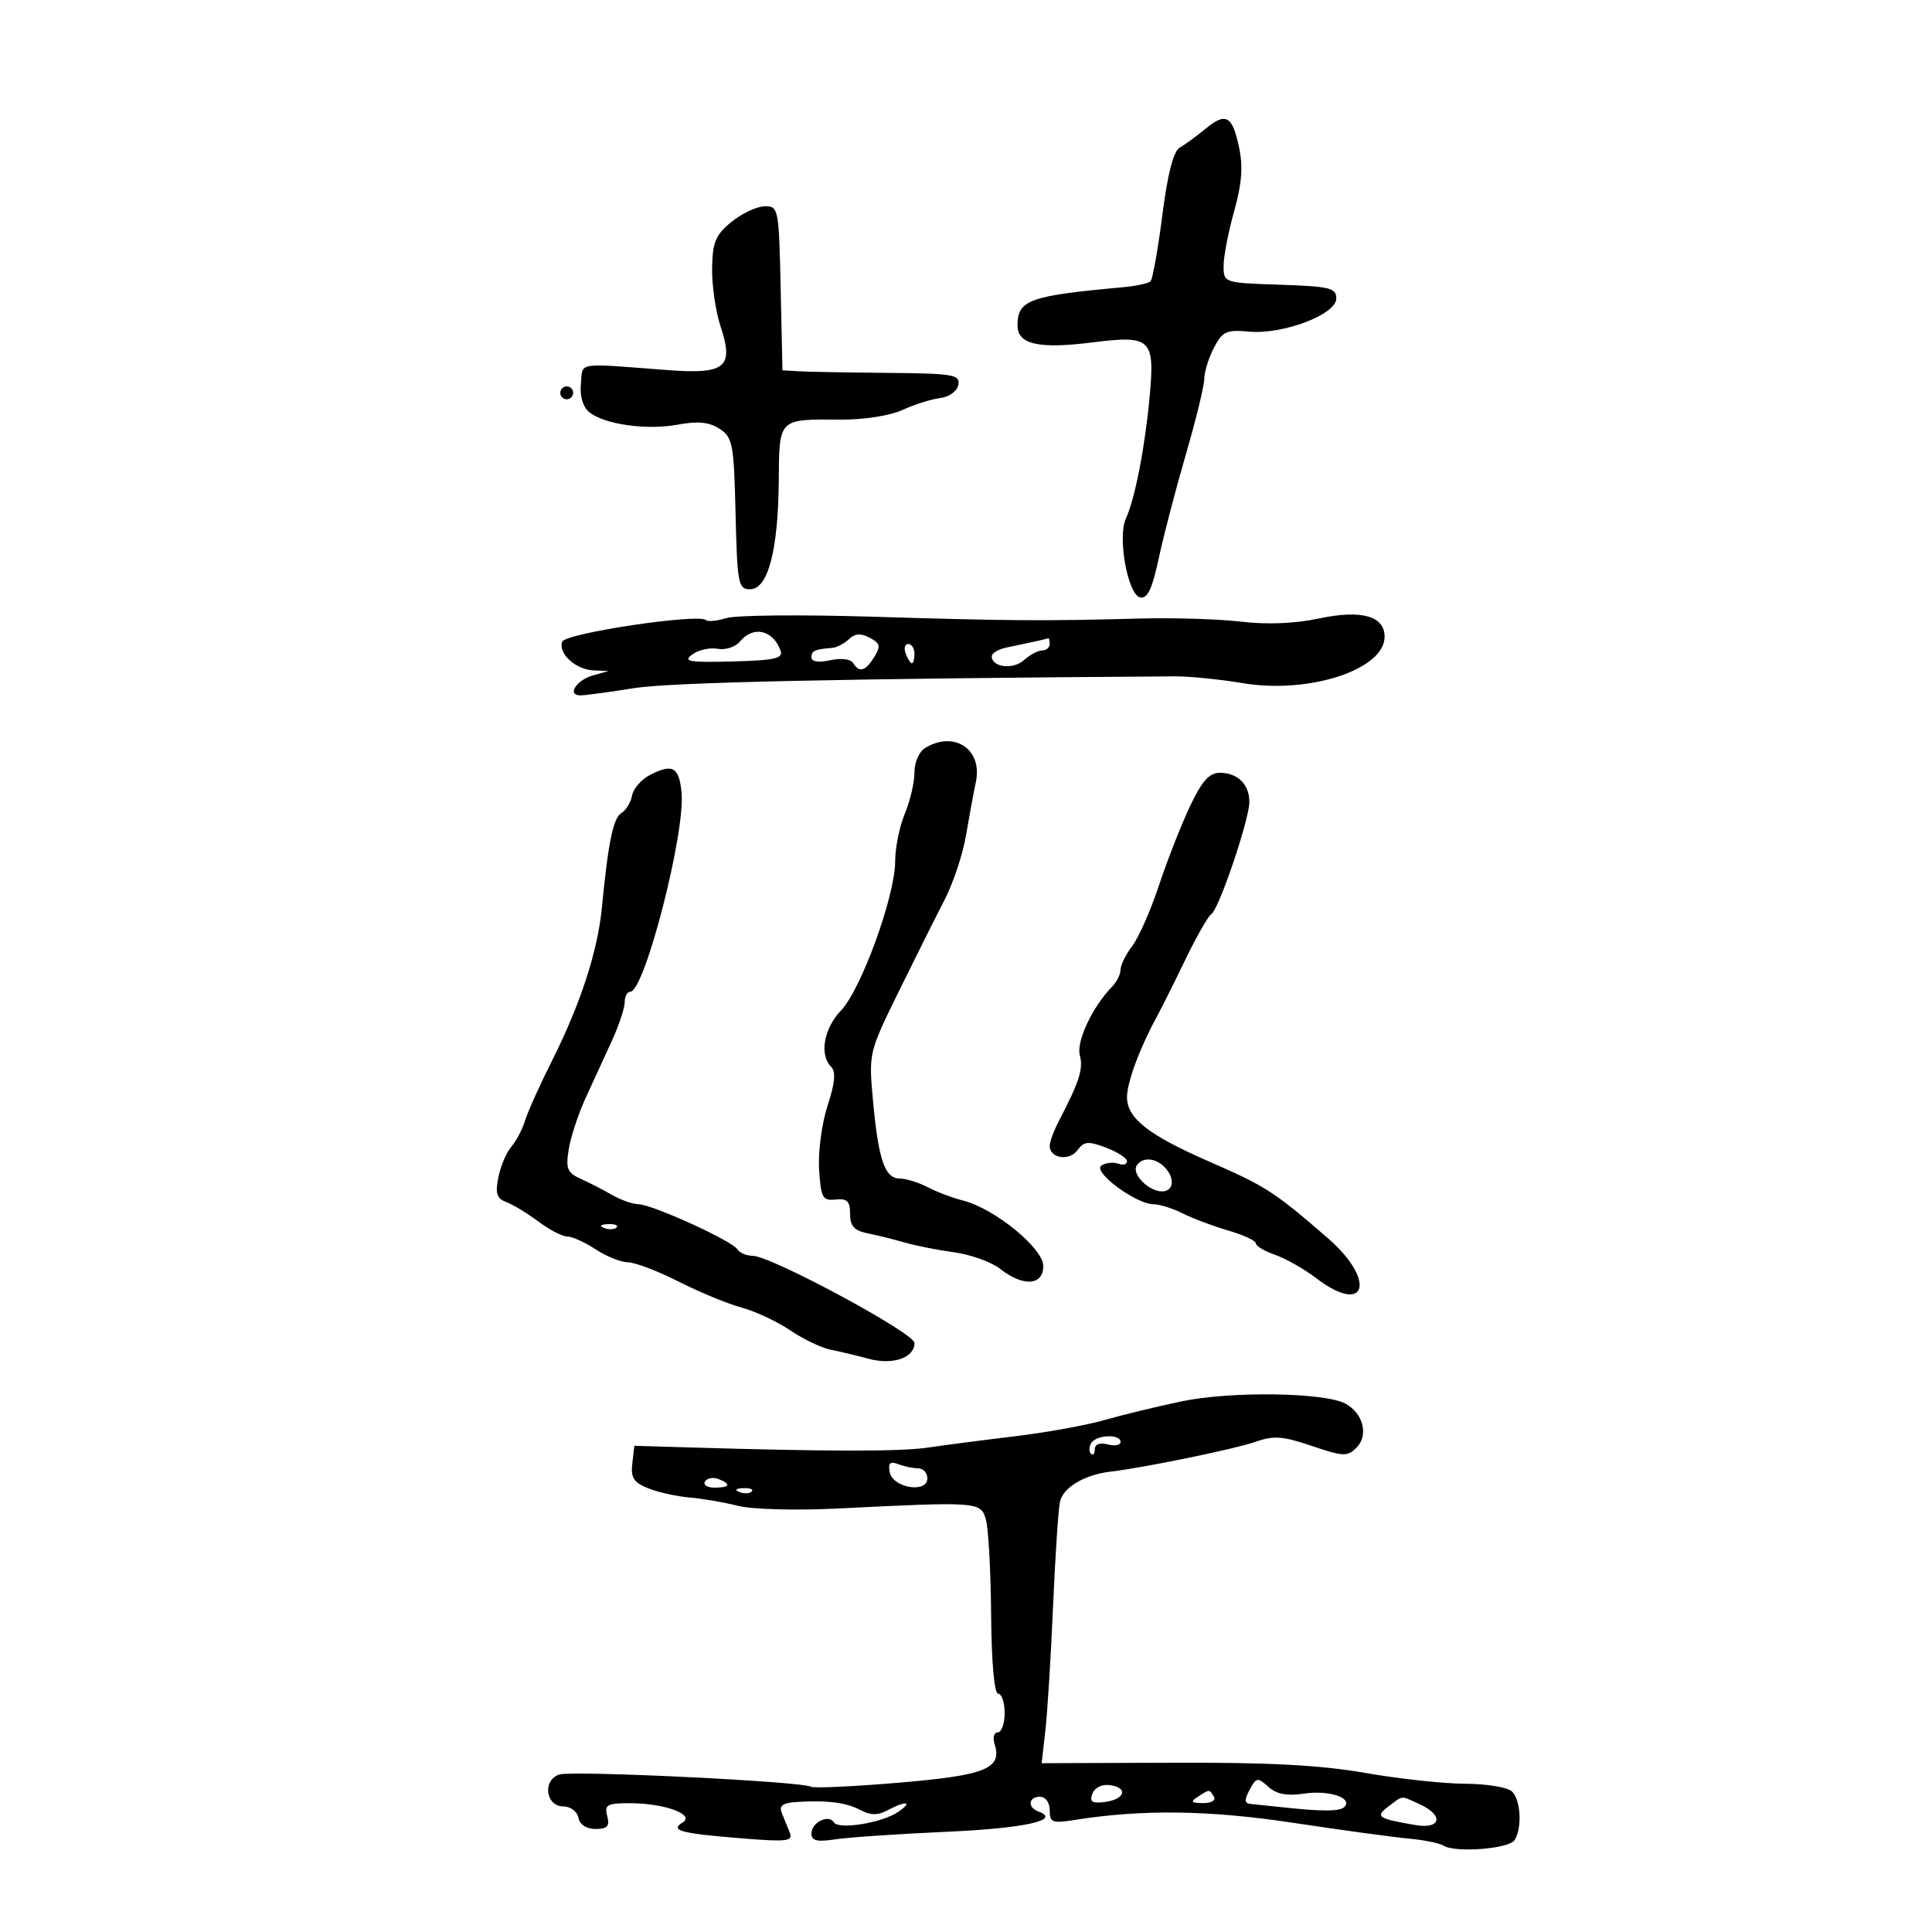 <svg xmlns="http://www.w3.org/2000/svg" width="300" height="300" viewBox="0 0 300 300" version="1.1">
	<path d="M 187.090 20.075 C 185.765 21.178, 184.015 22.452, 183.203 22.906 C 182.215 23.459, 181.316 26.934, 180.487 33.409 C 179.806 38.731, 178.982 43.351, 178.657 43.677 C 178.331 44.002, 176.363 44.423, 174.282 44.612 C 159.785 45.929, 158 46.580, 158 50.543 C 158 53.487, 161.291 54.222, 169.711 53.160 C 178.675 52.029, 179.324 52.631, 178.540 61.351 C 177.827 69.282, 176.250 77.420, 174.820 80.543 C 173.495 83.434, 175.137 92.403, 177.058 92.773 C 178.177 92.988, 178.923 91.421, 179.910 86.782 C 180.646 83.327, 182.542 76.054, 184.124 70.620 C 185.706 65.186, 187 59.876, 187 58.820 C 187 57.765, 187.671 55.603, 188.491 54.016 C 189.816 51.455, 190.425 51.173, 193.928 51.493 C 199.216 51.977, 207.500 48.838, 207.500 46.350 C 207.500 44.713, 206.493 44.467, 198.750 44.211 C 190.028 43.923, 190 43.914, 190 41.277 C 190 39.822, 190.737 36.005, 191.638 32.795 C 192.842 28.501, 193.041 25.862, 192.388 22.810 C 191.337 17.901, 190.329 17.381, 187.090 20.075 M 113.575 34.463 C 111.104 36.483, 110.638 37.605, 110.575 41.677 C 110.534 44.330, 111.130 48.398, 111.899 50.718 C 114.001 57.052, 112.652 58.152, 103.625 57.464 C 89.226 56.368, 90.533 56.162, 90.199 59.585 C 90.014 61.476, 90.505 63.175, 91.467 63.973 C 93.786 65.898, 100.410 66.842, 105.250 65.938 C 108.349 65.359, 110.101 65.531, 111.718 66.574 C 113.772 67.899, 113.957 68.874, 114.218 79.752 C 114.480 90.674, 114.638 91.500, 116.468 91.500 C 119.236 91.500, 120.828 85.537, 120.923 74.817 C 121.011 64.856, 120.775 65.091, 130.638 65.158 C 134.136 65.182, 138.222 64.537, 140.138 63.658 C 141.987 62.810, 144.620 61.977, 145.990 61.808 C 147.405 61.633, 148.624 60.745, 148.813 59.750 C 149.114 58.171, 148.038 57.990, 137.823 57.901 C 131.595 57.847, 125.375 57.735, 124 57.651 L 121.500 57.500 121.220 44.750 C 120.947 32.317, 120.885 32.001, 118.720 32.036 C 117.499 32.056, 115.184 33.148, 113.575 34.463 M 87 61 C 87 61.550, 87.450 62, 88 62 C 88.550 62, 89 61.550, 89 61 C 89 60.450, 88.550 60, 88 60 C 87.450 60, 87 60.450, 87 61 M 112.813 95.972 C 111.336 96.423, 109.900 96.567, 109.624 96.291 C 108.550 95.217, 87.814 98.321, 87.312 99.631 C 86.614 101.448, 89.371 103.979, 92.179 104.100 L 94.500 104.199 92.074 104.877 C 89.455 105.609, 87.978 108.013, 90.167 107.980 C 90.900 107.969, 94.650 107.460, 98.500 106.847 C 104.147 105.949, 131.153 105.363, 182.500 105.024 C 184.700 105.009, 189.425 105.486, 193 106.083 C 203.279 107.800, 215 103.963, 215 98.880 C 215 95.651, 211.405 94.641, 204.857 96.030 C 201.096 96.828, 196.741 97.009, 192.743 96.534 C 189.309 96.125, 182.225 95.906, 177 96.046 C 162.011 96.449, 156.806 96.414, 135.500 95.762 C 124.500 95.425, 114.291 95.520, 112.813 95.972 M 114.933 99.580 C 114.205 100.457, 112.653 100.976, 111.446 100.745 C 110.249 100.516, 108.473 100.912, 107.498 101.625 C 105.999 102.721, 106.962 102.889, 113.733 102.711 C 120.372 102.536, 121.647 102.244, 121.193 101 C 120.031 97.815, 116.974 97.122, 114.933 99.580 M 131.819 99.252 C 131.094 99.938, 129.938 100.545, 129.250 100.600 C 126.491 100.821, 126 101.044, 126 102.079 C 126 102.751, 127.098 102.918, 128.905 102.521 C 130.571 102.155, 132.089 102.334, 132.464 102.941 C 133.428 104.502, 134.369 104.241, 135.749 102.030 C 136.791 100.362, 136.685 99.902, 135.059 99.032 C 133.679 98.293, 132.768 98.355, 131.819 99.252 M 160.500 99.655 C 159.400 99.888, 157.488 100.294, 156.250 100.558 C 155.012 100.822, 154 101.431, 154 101.912 C 154 103.617, 157.315 104.025, 158.973 102.524 C 159.900 101.686, 161.185 101, 161.829 101 C 162.473 101, 163 100.550, 163 100 C 163 99.450, 162.887 99.052, 162.750 99.116 C 162.613 99.180, 161.600 99.422, 160.500 99.655 M 140.638 101.500 C 140.955 102.325, 141.391 103, 141.607 103 C 141.823 103, 142 102.325, 142 101.500 C 142 100.675, 141.564 100, 141.031 100 C 140.499 100, 140.322 100.675, 140.638 101.500 M 143.750 116.080 C 142.736 116.671, 142 118.289, 142 119.928 C 142 121.483, 141.325 124.371, 140.500 126.346 C 139.675 128.320, 139 131.659, 139 133.766 C 139 139.106, 133.721 153.638, 130.596 156.900 C 127.916 159.697, 127.199 163.799, 129.065 165.665 C 129.817 166.417, 129.653 168.185, 128.503 171.701 C 127.608 174.438, 127.017 178.881, 127.189 181.586 C 127.469 186.008, 127.725 186.476, 129.750 186.262 C 131.540 186.072, 132 186.528, 132 188.493 C 132 190.385, 132.642 191.091, 134.750 191.516 C 136.262 191.820, 138.850 192.463, 140.500 192.943 C 142.150 193.424, 145.606 194.106, 148.180 194.459 C 150.753 194.812, 153.974 195.979, 155.337 197.051 C 158.891 199.846, 162 199.629, 162 196.585 C 162 193.828, 154.417 187.645, 149.532 186.419 C 147.938 186.019, 145.478 185.088, 144.067 184.352 C 142.655 183.615, 140.701 183.010, 139.725 183.006 C 137.403 182.998, 136.414 180.141, 135.569 171 C 134.879 163.523, 134.891 163.471, 139.540 154 C 142.105 148.775, 145.305 142.374, 146.650 139.776 C 147.996 137.178, 149.498 132.678, 149.989 129.776 C 150.480 126.874, 151.175 123.111, 151.533 121.414 C 152.591 116.400, 148.277 113.444, 143.750 116.080 M 101.009 120.291 C 99.639 120.983, 98.351 122.439, 98.147 123.525 C 97.944 124.611, 97.204 125.831, 96.504 126.235 C 95.230 126.971, 94.442 130.777, 93.464 140.912 C 92.808 147.708, 90.150 155.870, 85.716 164.706 C 83.821 168.481, 81.932 172.678, 81.518 174.034 C 81.103 175.390, 80.147 177.205, 79.394 178.066 C 78.640 178.927, 77.739 181.057, 77.390 182.800 C 76.883 185.335, 77.131 186.108, 78.628 186.661 C 79.658 187.041, 81.892 188.398, 83.594 189.676 C 85.296 190.954, 87.321 192.003, 88.094 192.007 C 88.867 192.010, 90.850 192.907, 92.500 194 C 94.150 195.093, 96.400 195.995, 97.500 196.006 C 98.600 196.017, 102.150 197.369, 105.388 199.011 C 108.627 200.654, 113.024 202.468, 115.159 203.043 C 117.294 203.618, 120.686 205.205, 122.697 206.569 C 124.708 207.934, 127.512 209.283, 128.927 209.567 C 130.342 209.851, 133.031 210.494, 134.903 210.995 C 138.658 212.001, 142 210.842, 142 208.533 C 142 207.007, 119.699 195, 116.866 195 C 115.904 195, 114.833 194.539, 114.486 193.977 C 113.673 192.662, 101.233 187.005, 99.112 186.985 C 98.225 186.977, 96.375 186.321, 95 185.528 C 93.625 184.735, 91.430 183.606, 90.123 183.019 C 88.086 182.105, 87.827 181.453, 88.314 178.455 C 88.626 176.531, 89.808 172.942, 90.941 170.478 C 92.073 168.015, 93.900 164.038, 95 161.640 C 96.100 159.243, 97 156.543, 97 155.640 C 97 154.738, 97.390 154, 97.868 154 C 100.086 154, 106.439 129.330, 105.832 123.073 C 105.447 119.113, 104.462 118.545, 101.009 120.291 M 184.756 125.250 C 183.392 128.137, 181.233 133.650, 179.958 137.500 C 178.683 141.350, 176.820 145.573, 175.819 146.885 C 174.819 148.197, 174 149.852, 174 150.563 C 174 151.275, 173.421 152.452, 172.713 153.179 C 169.629 156.344, 167.107 161.694, 167.675 163.867 C 168.234 166.005, 167.629 167.893, 164.378 174.154 C 163.620 175.614, 163 177.316, 163 177.936 C 163 179.862, 166.030 180.340, 167.298 178.615 C 168.328 177.213, 168.966 177.155, 171.750 178.209 C 173.537 178.885, 175 179.838, 175 180.326 C 175 180.814, 174.397 180.982, 173.659 180.700 C 172.922 180.417, 171.743 180.541, 171.040 180.975 C 169.538 181.904, 176.399 187, 179.151 187 C 180.079 187, 182.112 187.641, 183.669 188.425 C 185.226 189.208, 188.412 190.405, 190.750 191.085 C 193.088 191.764, 195 192.654, 195 193.062 C 195 193.470, 196.349 194.275, 197.997 194.849 C 199.646 195.424, 202.501 197.043, 204.342 198.447 C 212.174 204.421, 213.804 198.867, 206.163 192.239 C 197.905 185.077, 196.537 184.192, 187.898 180.429 C 178.348 176.269, 175 173.655, 175 170.360 C 175 168.084, 176.955 162.793, 179.566 158 C 180.315 156.625, 182.340 152.575, 184.065 149 C 185.791 145.425, 187.604 142.250, 188.094 141.945 C 189.267 141.216, 194 127.255, 194 124.525 C 194 121.795, 192.182 120, 189.417 120 C 187.765 120, 186.631 121.277, 184.756 125.250 M 176.495 181.008 C 175.701 182.294, 178.367 185, 180.429 185 C 182.290 185, 182.495 182.895, 180.800 181.200 C 179.336 179.736, 177.336 179.647, 176.495 181.008 M 93.813 190.683 C 94.534 190.972, 95.397 190.936, 95.729 190.604 C 96.061 190.272, 95.471 190.036, 94.417 190.079 C 93.252 190.127, 93.015 190.364, 93.813 190.683 M 183.500 217.598 C 179.650 218.402, 174.250 219.711, 171.500 220.506 C 168.750 221.302, 162.490 222.435, 157.589 223.024 C 152.689 223.614, 146.614 224.404, 144.089 224.780 C 139.859 225.410, 128.516 225.402, 107 224.755 L 98.500 224.500 98.184 227.250 C 97.928 229.474, 98.405 230.212, 100.684 231.117 C 102.233 231.731, 105.105 232.367, 107.067 232.529 C 109.029 232.692, 112.404 233.273, 114.567 233.820 C 116.777 234.380, 123.538 234.566, 130 234.245 C 152.004 233.150, 152.307 233.173, 153.100 236 C 153.485 237.375, 153.845 244.012, 153.900 250.750 C 153.961 258.184, 154.393 263, 155 263 C 155.550 263, 156 264.350, 156 266 C 156 267.650, 155.520 269, 154.933 269 C 154.346 269, 154.123 269.811, 154.437 270.802 C 155.654 274.636, 153.089 275.674, 139.578 276.815 C 132.471 277.415, 126.319 277.697, 125.906 277.442 C 124.583 276.624, 88.923 274.890, 86.865 275.543 C 84.196 276.390, 84.710 280.499, 87.487 280.502 C 88.582 280.503, 89.624 281.288, 89.810 282.252 C 90.016 283.320, 91.054 284, 92.480 284 C 94.320 284, 94.702 283.578, 94.290 282 C 93.830 280.243, 94.259 280, 97.818 280 C 103.179 280, 107.993 281.768, 105.994 283.004 C 103.976 284.251, 105.644 284.690, 115.377 285.473 C 122.256 286.026, 123.175 285.910, 122.627 284.553 C 122.282 283.699, 121.727 282.325, 121.393 281.500 C 120.946 280.395, 121.538 279.952, 123.643 279.817 C 128.426 279.510, 131.397 279.883, 133.625 281.071 C 135.181 281.901, 136.301 281.909, 137.809 281.102 C 140.699 279.556, 141.845 279.727, 139.473 281.350 C 136.981 283.056, 130.216 284.158, 129.486 282.978 C 128.673 281.661, 126 282.978, 126 284.695 C 126 285.841, 126.848 286.047, 129.750 285.606 C 131.813 285.293, 139.575 284.767, 147 284.437 C 159.095 283.900, 164.880 282.623, 161.250 281.292 C 159.505 280.652, 159.685 279, 161.500 279 C 162.359 279, 163 279.901, 163 281.109 C 163 282.987, 163.412 283.153, 166.750 282.619 C 177.321 280.930, 187.683 281.060, 200.842 283.050 C 208.354 284.186, 216.410 285.286, 218.745 285.496 C 221.080 285.705, 223.513 286.199, 224.153 286.594 C 226.005 287.739, 234.324 287.091, 235.185 285.734 C 236.373 283.865, 236.152 279.552, 234.800 278.200 C 234.136 277.536, 230.898 276.992, 227.550 276.982 C 224.222 276.972, 217.225 276.215, 212 275.299 C 205.080 274.086, 196.967 273.655, 182.125 273.713 L 161.749 273.791 162.330 268.646 C 162.650 265.816, 163.183 257.200, 163.515 249.500 C 163.847 241.800, 164.330 234.472, 164.587 233.215 C 165.046 230.980, 168.413 228.977, 172.500 228.508 C 177.491 227.936, 191.829 224.987, 194.909 223.898 C 197.771 222.887, 199.179 222.987, 203.697 224.522 C 208.578 226.181, 209.223 226.206, 210.641 224.787 C 212.555 222.874, 211.681 219.435, 208.903 217.948 C 205.648 216.206, 191.119 216.005, 183.500 217.598 M 169.459 224.067 C 169.096 224.653, 169.070 225.403, 169.400 225.733 C 169.730 226.063, 170 225.756, 170 225.050 C 170 224.259, 170.767 223.967, 172 224.290 C 173.100 224.577, 174 224.405, 174 223.906 C 174 222.638, 170.260 222.770, 169.459 224.067 M 138.157 228.604 C 138.620 231.042, 144 231.928, 144 229.566 C 144 228.705, 143.362 228, 142.582 228 C 141.802 228, 140.406 227.709, 139.480 227.354 C 138.212 226.867, 137.886 227.175, 138.157 228.604 M 109.473 230.044 C 109.148 230.570, 109.809 231, 110.941 231 C 113.356 231, 113.599 230.444, 111.532 229.651 C 110.725 229.341, 109.798 229.518, 109.473 230.044 M 114.813 231.683 C 115.534 231.972, 116.397 231.936, 116.729 231.604 C 117.061 231.272, 116.471 231.036, 115.417 231.079 C 114.252 231.127, 114.015 231.364, 114.813 231.683 M 194.044 277.917 C 193.186 279.522, 193.225 280.027, 194.215 280.118 C 194.922 280.183, 197.075 280.407, 199 280.616 C 205.321 281.303, 208.038 281.295, 208.745 280.588 C 210.127 279.207, 206.418 277.942, 202.616 278.498 C 199.822 278.907, 198.230 278.613, 196.945 277.450 C 195.290 275.952, 195.078 275.987, 194.044 277.917 M 169.633 278.513 C 169.146 279.782, 169.558 280.063, 171.537 279.816 C 174.669 279.424, 175.252 277.607, 172.377 277.197 C 171.132 277.019, 169.998 277.564, 169.633 278.513 M 186 279 C 184.793 279.780, 184.951 279.972, 186.809 279.985 C 188.097 279.993, 188.845 279.558, 188.500 279 C 187.757 277.798, 187.861 277.798, 186 279 M 215.597 280.504 C 213.494 282.095, 213.901 282.378, 219.750 283.388 C 223.768 284.083, 224.246 281.889, 220.453 280.161 C 217.419 278.778, 217.925 278.742, 215.597 280.504" stroke="none" fill="black" fill-rule="evenodd"/>
</svg>